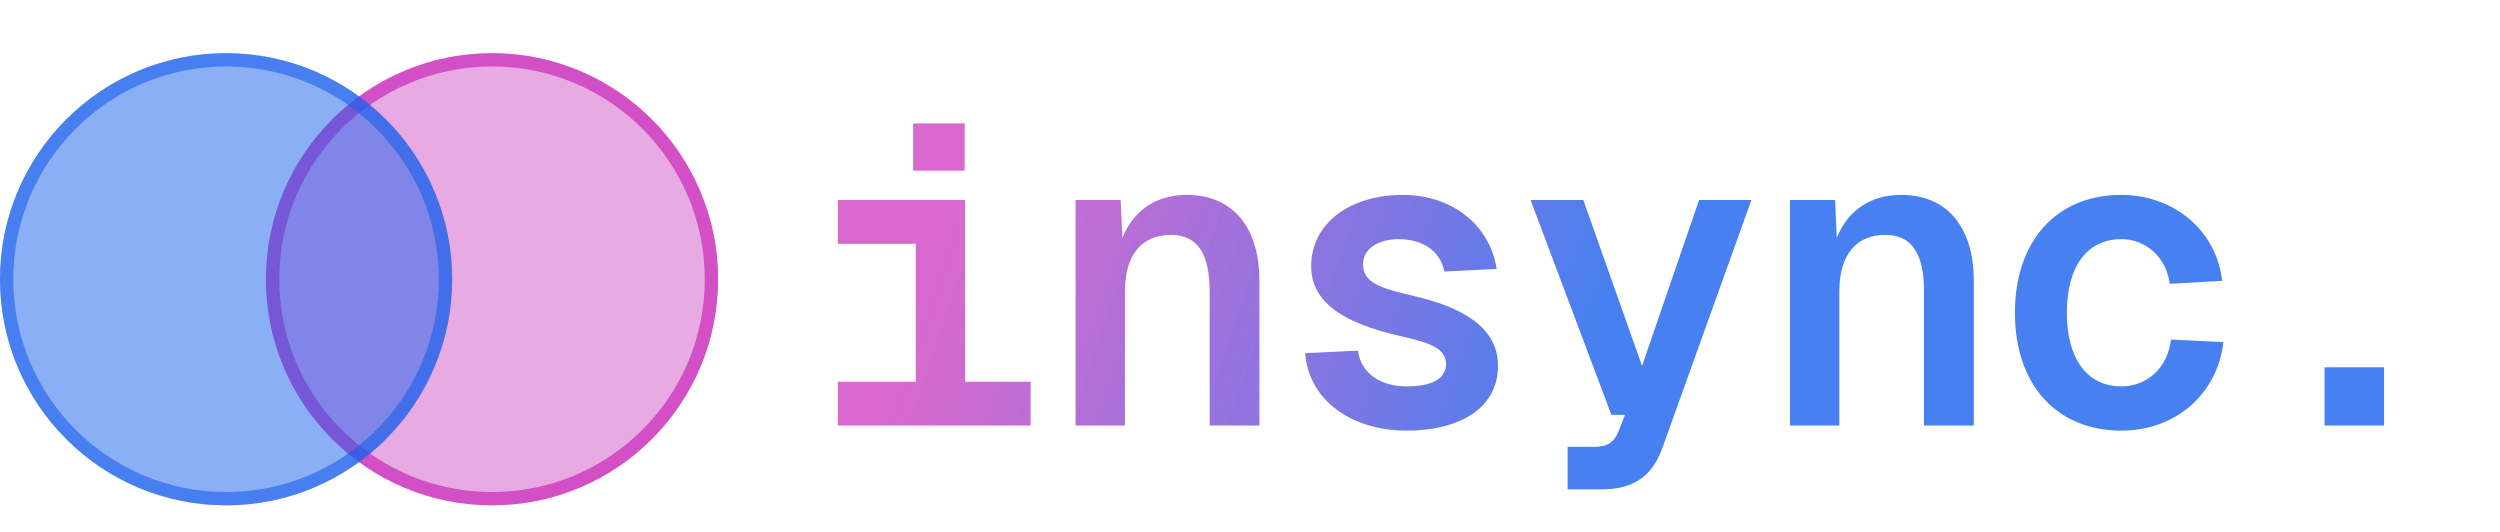 <svg width="94" height="20" viewBox="0 0 94 20" fill="none" xmlns="http://www.w3.org/2000/svg">
<path d="M27 10.5C27 15.194 23.194 19 18.5 19C13.806 19 10 15.194 10 10.5C10 5.806 13.806 2 18.5 2C23.194 2 27 5.806 27 10.5Z" fill="#E6A1DF" fill-opacity="0.9"/>
<path d="M26.75 10.5C26.75 15.056 23.056 18.75 18.5 18.75C13.944 18.75 10.25 15.056 10.25 10.5C10.25 5.944 13.944 2.25 18.5 2.25C23.056 2.25 26.75 5.944 26.75 10.5Z" stroke="#C929B9" stroke-opacity="0.7" stroke-width="0.5"/>
<circle cx="8.5" cy="10.5" r="8.5" fill="#1960EC" fill-opacity="0.5"/>
<circle cx="8.5" cy="10.5" r="8.25" stroke="#1960EC" stroke-opacity="0.6" stroke-width="0.5"/>
<path d="M36.288 7.52V14.352H38.752V16H31.504V14.352H34.432V9.168H31.504V7.52H36.288ZM34.336 6.416V4.64H36.272V6.416H34.336ZM40.442 7.52H42.138L42.202 8.944C42.634 7.872 43.514 7.328 44.618 7.328C46.442 7.328 47.354 8.656 47.354 10.544V16H45.482V10.96C45.482 9.552 45.034 8.832 44.026 8.832C42.954 8.832 42.298 9.552 42.298 10.96V16H40.442V7.52ZM54.307 10.208C54.148 9.408 53.459 8.992 52.596 8.992C51.859 8.992 51.219 9.328 51.252 9.984C51.267 10.704 52.132 10.88 53.188 11.136C54.836 11.52 56.324 12.24 56.324 13.744C56.324 15.408 54.803 16.192 52.883 16.192C50.836 16.192 49.203 15.056 49.075 13.28L51.059 13.184C51.172 14.032 51.907 14.528 52.883 14.528C53.667 14.528 54.371 14.336 54.371 13.68C54.371 12.992 53.475 12.832 52.468 12.592C50.755 12.176 49.3 11.488 49.3 10.016C49.3 8.336 50.836 7.328 52.739 7.328C54.563 7.328 56.004 8.416 56.276 10.112L54.307 10.208ZM57.549 7.52H59.533L61.741 13.76L63.885 7.52H65.853L62.509 16.832C62.125 17.92 61.405 18.4 60.205 18.4H58.941V16.8H59.965C60.429 16.8 60.685 16.64 60.861 16.208L61.101 15.6H60.589L57.549 7.52ZM67.303 7.52H68.999L69.063 8.944C69.495 7.872 70.375 7.328 71.479 7.328C73.303 7.328 74.215 8.656 74.215 10.544V16H72.343V10.96C72.343 9.552 71.895 8.832 70.887 8.832C69.815 8.832 69.159 9.552 69.159 10.96V16H67.303V7.52ZM81.585 10.672C81.441 9.648 80.673 8.992 79.761 8.992C78.465 8.992 77.713 10.032 77.713 11.76C77.713 13.472 78.465 14.528 79.761 14.528C80.721 14.528 81.489 13.856 81.633 12.768L83.601 12.864C83.361 14.88 81.745 16.192 79.761 16.192C77.329 16.192 75.761 14.464 75.761 11.76C75.761 9.056 77.329 7.328 79.761 7.328C81.681 7.328 83.329 8.608 83.553 10.56L81.585 10.672ZM87.403 13.808H89.642V16H87.403V13.808Z" fill="url(#paint0_linear_57_22)"/>
<defs>
<linearGradient id="paint0_linear_57_22" x1="35.895" y1="8" x2="58.72" y2="15.763" gradientUnits="userSpaceOnUse">
<stop stop-color="#C929B9" stop-opacity="0.7"/>
<stop offset="1" stop-color="#1960EC" stop-opacity="0.8"/>
</linearGradient>
</defs>
</svg>
